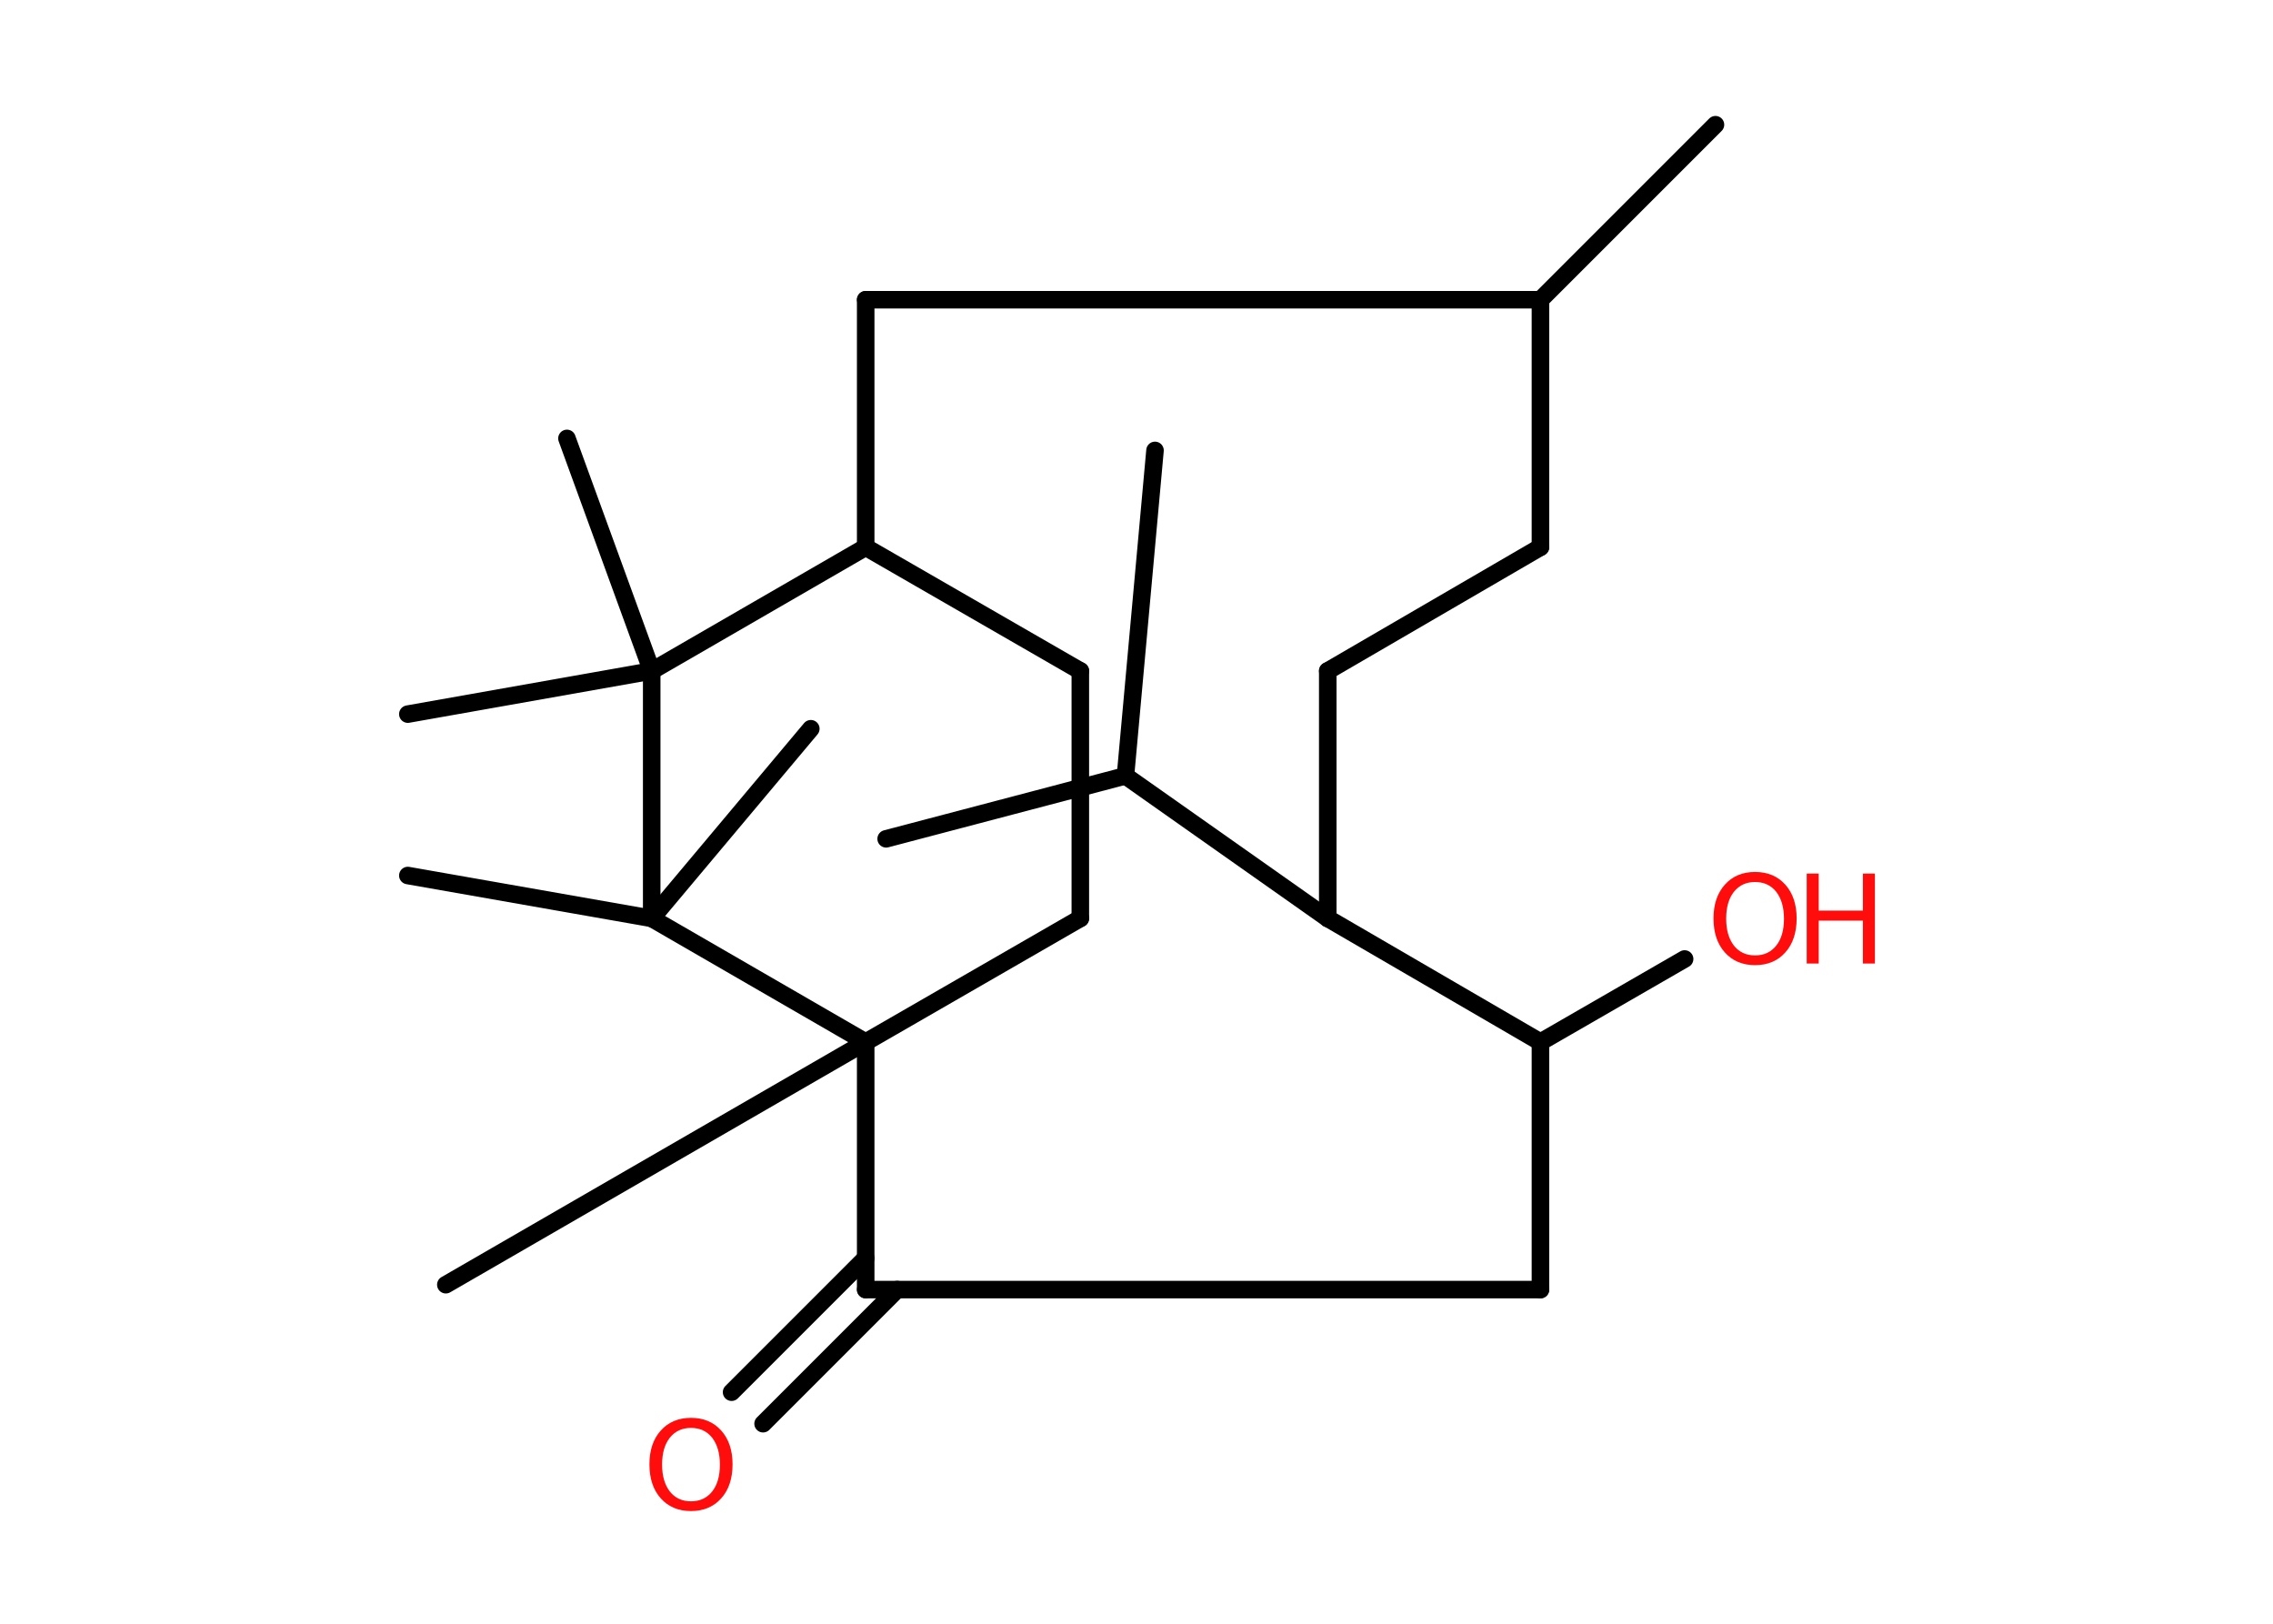 <?xml version='1.0' encoding='UTF-8'?>
<!DOCTYPE svg PUBLIC "-//W3C//DTD SVG 1.1//EN" "http://www.w3.org/Graphics/SVG/1.1/DTD/svg11.dtd">
<svg version='1.2' xmlns='http://www.w3.org/2000/svg' xmlns:xlink='http://www.w3.org/1999/xlink' width='70.0mm' height='50.0mm' viewBox='0 0 70.0 50.0'>
  <desc>Generated by the Chemistry Development Kit (http://github.com/cdk)</desc>
  <g stroke-linecap='round' stroke-linejoin='round' stroke='#000000' stroke-width='.54' fill='#FF0D0D'>
    <rect x='.0' y='.0' width='70.0' height='50.0' fill='#FFFFFF' stroke='none'/>
    <g id='mol1' class='mol'>
      <line id='mol1bnd1' class='bond' x1='52.83' y1='3.84' x2='47.44' y2='9.23'/>
      <line id='mol1bnd2' class='bond' x1='47.44' y1='9.23' x2='47.44' y2='16.85'/>
      <line id='mol1bnd3' class='bond' x1='47.44' y1='16.85' x2='40.89' y2='20.66'/>
      <line id='mol1bnd4' class='bond' x1='40.89' y1='20.66' x2='40.89' y2='28.28'/>
      <line id='mol1bnd5' class='bond' x1='40.89' y1='28.28' x2='34.66' y2='23.89'/>
      <line id='mol1bnd6' class='bond' x1='34.66' y1='23.89' x2='27.29' y2='25.83'/>
      <line id='mol1bnd7' class='bond' x1='34.66' y1='23.89' x2='35.57' y2='13.87'/>
      <line id='mol1bnd8' class='bond' x1='40.89' y1='28.28' x2='47.44' y2='32.09'/>
      <line id='mol1bnd9' class='bond' x1='47.44' y1='32.09' x2='51.88' y2='29.53'/>
      <line id='mol1bnd10' class='bond' x1='47.44' y1='32.09' x2='47.44' y2='39.71'/>
      <line id='mol1bnd11' class='bond' x1='47.44' y1='39.71' x2='26.66' y2='39.71'/>
      <g id='mol1bnd12' class='bond'>
        <line x1='27.63' y1='39.71' x2='23.5' y2='43.84'/>
        <line x1='26.66' y1='38.74' x2='22.53' y2='42.87'/>
      </g>
      <line id='mol1bnd13' class='bond' x1='26.66' y1='39.71' x2='26.66' y2='32.09'/>
      <line id='mol1bnd14' class='bond' x1='26.66' y1='32.09' x2='13.73' y2='39.56'/>
      <line id='mol1bnd15' class='bond' x1='26.66' y1='32.09' x2='33.27' y2='28.28'/>
      <line id='mol1bnd16' class='bond' x1='33.27' y1='28.28' x2='33.27' y2='20.66'/>
      <line id='mol1bnd17' class='bond' x1='33.27' y1='20.66' x2='26.66' y2='16.85'/>
      <line id='mol1bnd18' class='bond' x1='26.66' y1='16.85' x2='26.66' y2='9.23'/>
      <line id='mol1bnd19' class='bond' x1='47.44' y1='9.23' x2='26.66' y2='9.23'/>
      <line id='mol1bnd20' class='bond' x1='26.66' y1='16.85' x2='20.07' y2='20.66'/>
      <line id='mol1bnd21' class='bond' x1='20.07' y1='20.66' x2='17.46' y2='13.5'/>
      <line id='mol1bnd22' class='bond' x1='20.07' y1='20.66' x2='12.56' y2='21.99'/>
      <line id='mol1bnd23' class='bond' x1='20.07' y1='20.66' x2='20.07' y2='28.28'/>
      <line id='mol1bnd24' class='bond' x1='26.66' y1='32.09' x2='20.07' y2='28.28'/>
      <line id='mol1bnd25' class='bond' x1='20.07' y1='28.28' x2='12.56' y2='26.96'/>
      <line id='mol1bnd26' class='bond' x1='20.07' y1='28.28' x2='24.97' y2='22.44'/>
      <g id='mol1atm10' class='atom'>
        <path d='M54.05 27.16q-.41 .0 -.65 .3q-.24 .3 -.24 .83q.0 .52 .24 .83q.24 .3 .65 .3q.41 .0 .65 -.3q.24 -.3 .24 -.83q.0 -.52 -.24 -.83q-.24 -.3 -.65 -.3zM54.05 26.85q.58 .0 .93 .39q.35 .39 .35 1.04q.0 .66 -.35 1.05q-.35 .39 -.93 .39q-.58 .0 -.93 -.39q-.35 -.39 -.35 -1.05q.0 -.65 .35 -1.04q.35 -.39 .93 -.39z' stroke='none'/>
        <path d='M55.64 26.9h.37v1.14h1.36v-1.14h.37v2.77h-.37v-1.32h-1.36v1.32h-.37v-2.77z' stroke='none'/>
      </g>
      <path id='mol1atm13' class='atom' d='M21.28 43.97q-.41 .0 -.65 .3q-.24 .3 -.24 .83q.0 .52 .24 .83q.24 .3 .65 .3q.41 .0 .65 -.3q.24 -.3 .24 -.83q.0 -.52 -.24 -.83q-.24 -.3 -.65 -.3zM21.28 43.66q.58 .0 .93 .39q.35 .39 .35 1.04q.0 .66 -.35 1.05q-.35 .39 -.93 .39q-.58 .0 -.93 -.39q-.35 -.39 -.35 -1.05q.0 -.65 .35 -1.04q.35 -.39 .93 -.39z' stroke='none'/>
    </g>
  </g>
</svg>
